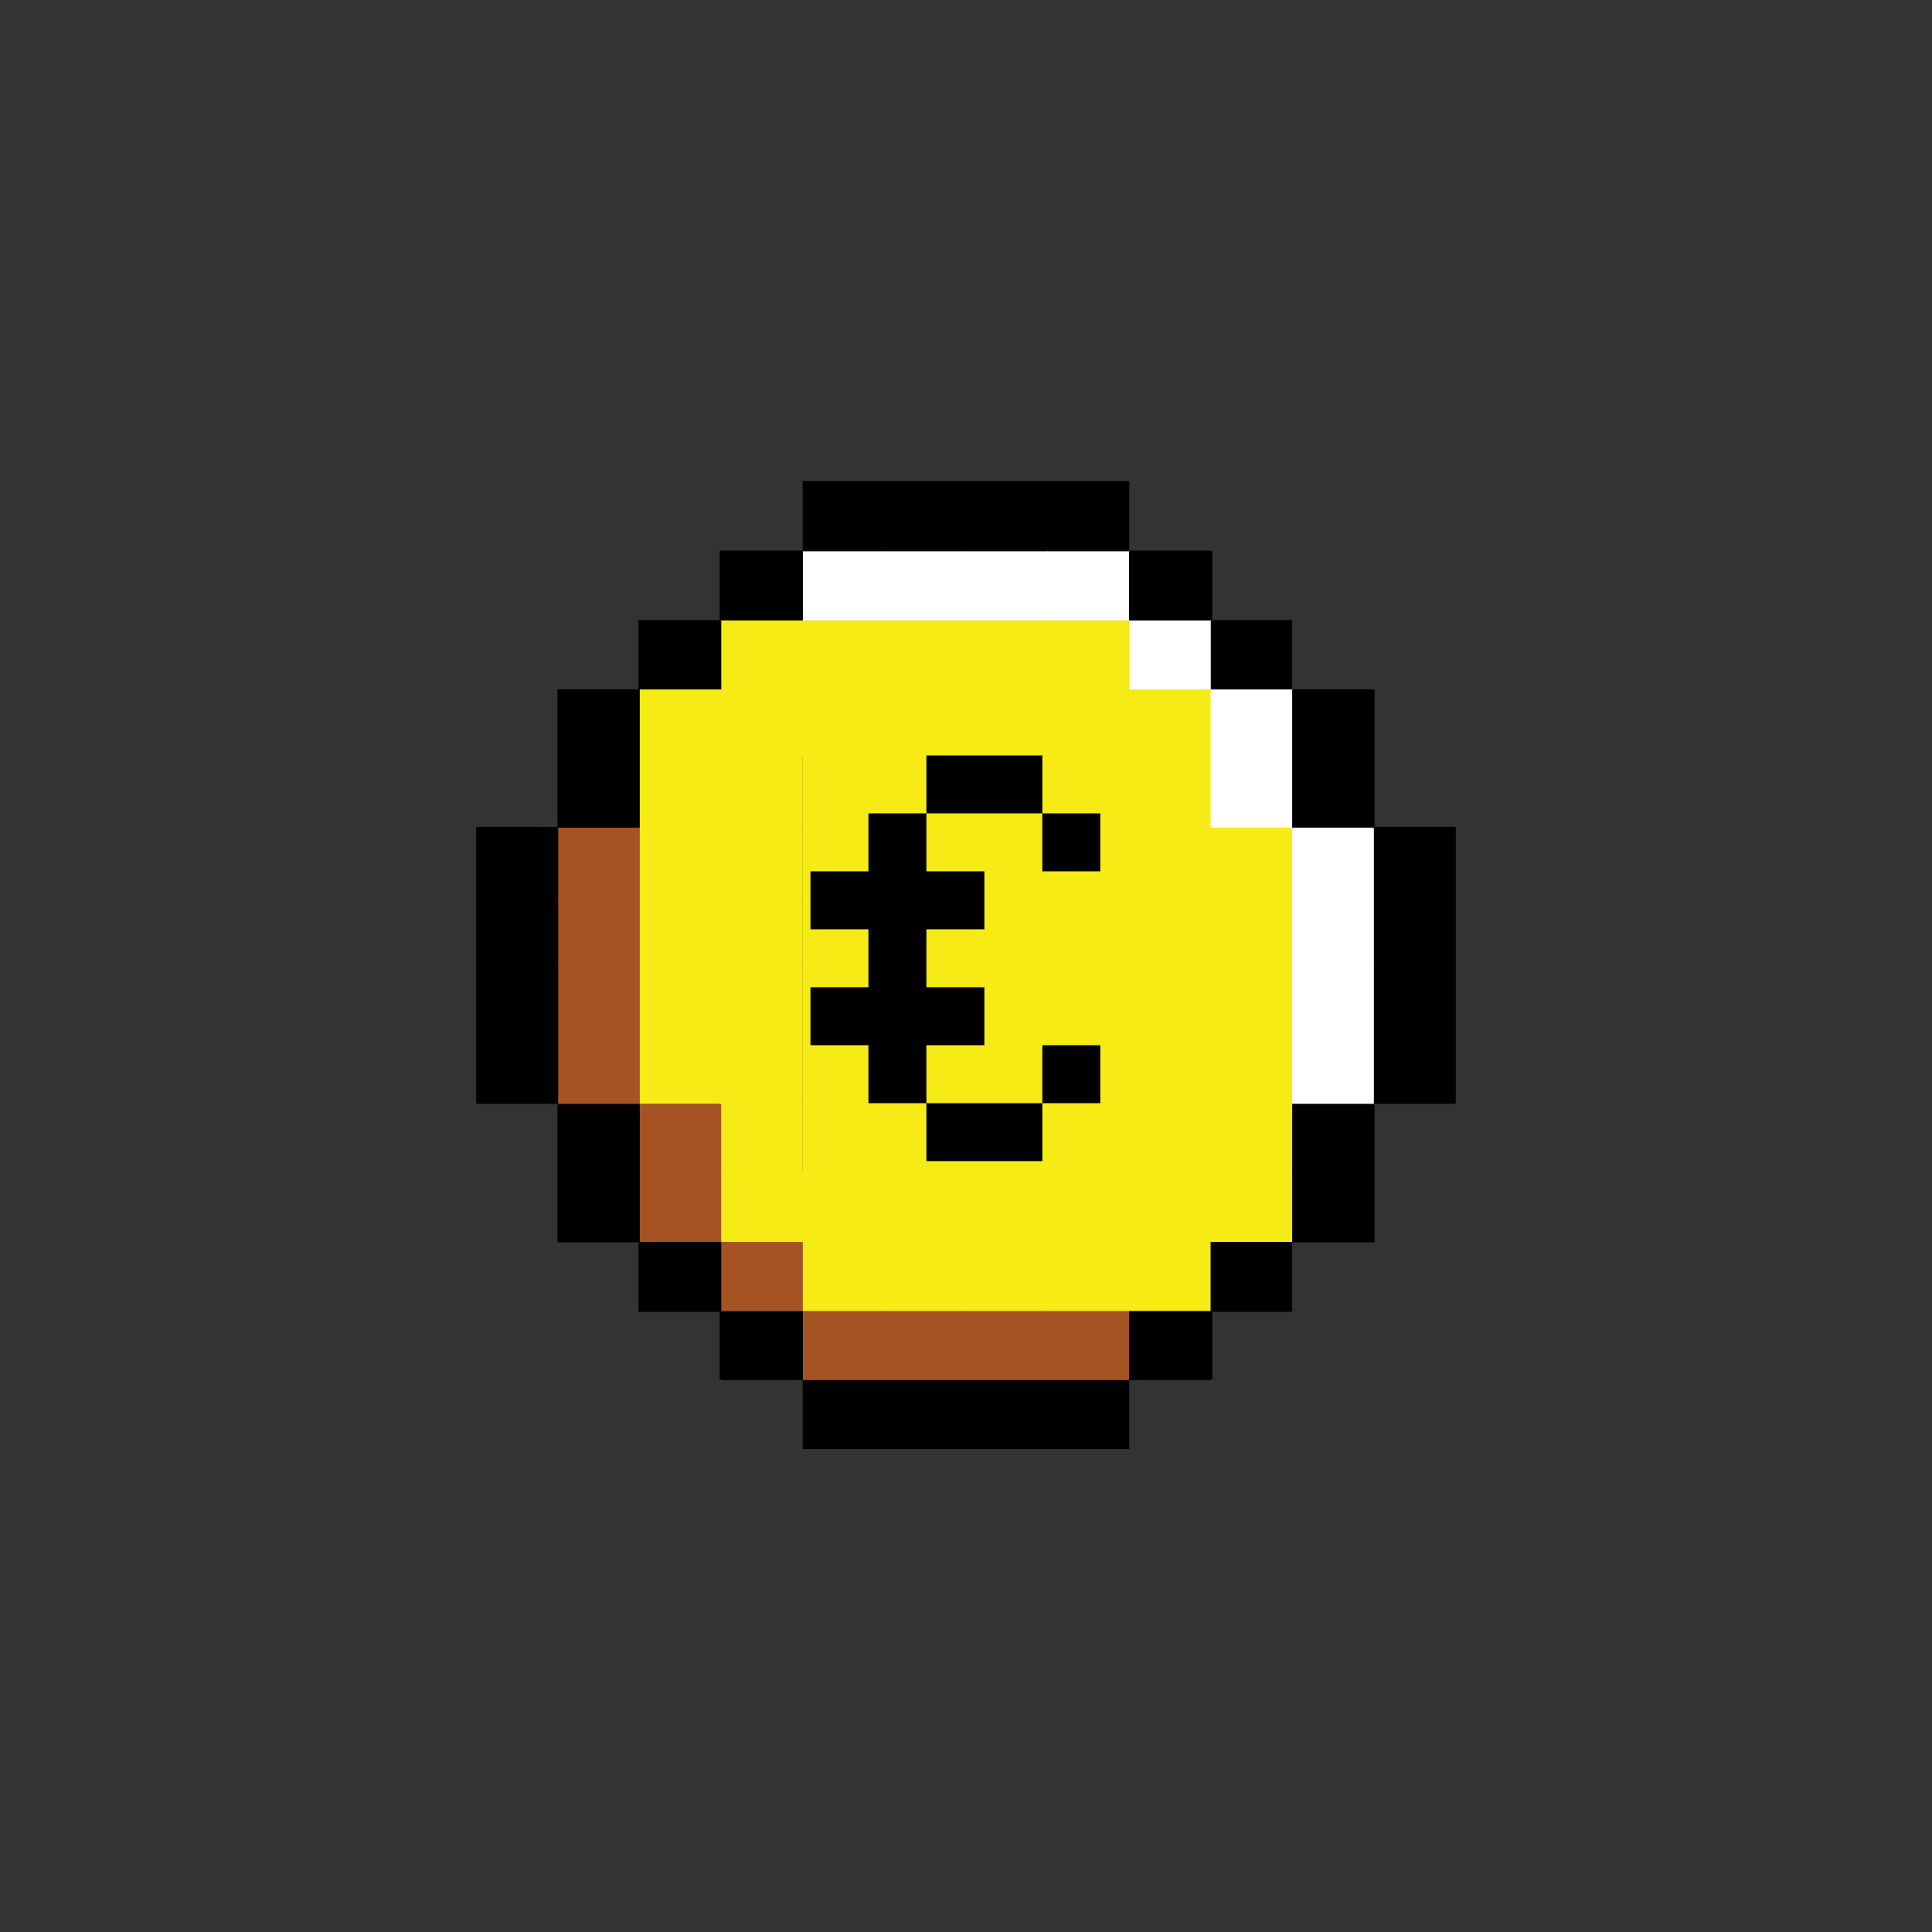 <?xml version="1.0" encoding="UTF-8"?>
<svg width="1000px" height="1000px" viewBox="0 0 1000 1000" version="1.1" xmlns="http://www.w3.org/2000/svg" xmlns:xlink="http://www.w3.org/1999/xlink">
    <rect x="0" y="0" width="1000" height="1000" fill="#333333" stroke="none"/>
    <title>Square</title>
    <g id="Square" stroke="none" stroke-width="1" fill="none" fill-rule="evenodd">
        <g id="coin2" transform="translate(246.5, 249)" fill-rule="nonzero">
            <polygon id="Path" fill="#000000" points="464 250.5 464 286.258 464 322 507 322 507 286.258 507 250.5 507 214.734 507 179 464 179 464 214.734"></polygon>
            <polygon id="Path" fill="#000000" points="422 358.508 422 394 465 394 465 358.508 465 323 422 323"></polygon>
            <polygon id="Path" fill="#FFFFFF" points="422 214.734 422 250.5 422 286.258 422 322 465 322 465 286.258 465 250.5 465 214.734 465 179 422 179"></polygon>
            <polygon id="Path" fill="#000000" points="422 180 465 180 465 144 465 108 422 108 422 144"></polygon>
            <rect id="Rectangle" fill="#000000" x="379" y="394" width="43" height="36"></rect>
            <polygon id="Path" fill="#FFFFFF" points="379 144 379 180 422 180 422 144 422 108 379 108"></polygon>
            <rect id="Rectangle" fill="#000000" x="379" y="72" width="43" height="36"></rect>
            <rect id="Rectangle" fill="#000000" x="338" y="429" width="43" height="36"></rect>
            <rect id="Rectangle" fill="#FFFFFF" x="338" y="72" width="43" height="36"></rect>
            <rect id="Rectangle" fill="#000000" x="338" y="36" width="43" height="36"></rect>
            <polygon id="Path" fill="#FFFFFF" points="295 215.325 295 251.004 295 286.675 295 322.329 295 358 338 358 338 322.329 338 286.675 338 251.004 338 215.325 338 179.679 338 144 295 144 295 179.679"></polygon>
            <polygon id="Path" fill="#A55325" points="253.495 465 295.762 465 338 465 338 429 295.762 429 253.495 429 211.228 429 169 429 169 465 211.228 465"></polygon>
            <polygon id="Path" fill="#F6EB14" points="212 144 212 179.679 212 215.325 212 251.004 212 286.675 212 322.329 212 358 254 358 296 358 296 322.329 296 286.675 296 251.004 296 215.325 296 179.679 296 144 254 144"></polygon>
            <polygon id="Path" fill="#FFFFFF" points="254 144 296 144 296 108 254 108 212 108 212 144"></polygon>
            <polygon id="Path" fill="#000000" points="253.495 36 295.762 36 338 36 338 0 295.762 0 253.495 0 211.228 0 169 0 169 36 211.228 36"></polygon>
            <polygon id="Path" fill="#000000" points="211.228 501 253.495 501 295.762 501 338 501 338 465 295.762 465 253.495 465 211.228 465 169 465 169 501"></polygon>
            <polygon id="Path" fill="#FFFFFF" points="211.228 72 253.495 72 295.762 72 338 72 338 36 295.762 36 253.495 36 211.228 36 169 36 169 72"></polygon>
            <rect id="Rectangle" fill="#000000" x="126" y="429" width="43" height="36"></rect>
            <rect id="Rectangle" fill="#A55325" x="126" y="394" width="43" height="36"></rect>
            <rect id="Rectangle" fill="#000000" x="126" y="36" width="43" height="36"></rect>
            <rect id="Rectangle" fill="#000000" x="84" y="394" width="43" height="36"></rect>
            <polygon id="Path" fill="#A55325" points="127 358.508 127 323 84 323 84 358.508 84 394 127 394"></polygon>
            <path d="M84.01,179.106 L84.01,214.787 L84.01,250.5 L84.01,286.213 L84.01,321.894 L126.266,321.894 L126.266,357.606 L126.266,393.287 L168.522,393.287 L168.522,429 L210.749,429 L253.005,429 L295.261,429 L337.488,429 L379.744,429 L379.744,393.287 L422,393.287 L422,357.606 L422,321.894 L422,286.213 L422,250.5 L422,214.787 L422,179.106 L379.734,179.106 L379.734,143.394 L379.734,107.681 L337.478,107.681 L337.478,72 L295.251,72 L252.995,72 L210.739,72 L168.512,72 L126.256,72 L126.256,107.681 L84,107.681 L84,143.394 L84,179.106 L84.01,179.106 Z M252.995,107.681 L295.251,107.681 L295.251,143.394 L337.478,143.394 L337.478,179.106 L337.478,214.787 L337.478,250.5 L337.478,286.213 L337.478,321.894 L337.478,357.606 L295.251,357.606 L295.251,393.287 L252.995,393.287 L210.739,393.287 L210.739,357.606 L168.512,357.606 L168.512,321.894 L168.512,286.213 L168.512,250.5 L168.512,214.787 L168.512,179.106 L168.512,143.394 L210.739,143.394 L210.739,107.681 L252.995,107.681 Z" id="Shape" fill="#F6EB14"></path>
            <rect id="Rectangle" fill="#000000" x="84" y="72" width="43" height="36"></rect>
            <polygon id="Path" fill="#000000" points="85 323 42 323 42 358.508 42 394 85 394 85 358.508"></polygon>
            <polygon id="Path" fill="#A55325" points="85 286.258 85 250.5 85 214.734 85 179 42 179 42 214.734 42 250.5 42 286.258 42 322 85 322"></polygon>
            <polygon id="Path" fill="#000000" points="85 144 85 108 42 108 42 144 42 180 85 180"></polygon>
            <polygon id="Path" fill="#000000" points="43 250.5 43 214.734 43 179 0 179 0 214.734 0 250.5 0 286.258 0 322 43 322 43 286.258"></polygon>
            <rect id="Rectangle" fill="#000000" x="464.526" y="286.596" width="42.228" height="35.726"></rect>
            <rect id="Rectangle" fill="#000000" x="464.526" y="250.845" width="42.228" height="35.759"></rect>
            <rect id="Rectangle" fill="#000000" x="464.526" y="215.086" width="42.228" height="35.759"></rect>
            <rect id="Rectangle" fill="#000000" x="464.526" y="179.36" width="42.228" height="35.726"></rect>
            <rect id="Rectangle" fill="#000000" x="422.327" y="358.081" width="42.2" height="35.726"></rect>
            <rect id="Rectangle" fill="#000000" x="422.327" y="322.33" width="42.2" height="35.759"></rect>
            <rect id="Rectangle" fill="#FFFFFF" x="422.327" y="286.596" width="42.2" height="35.726"></rect>
            <rect id="Rectangle" fill="#FFFFFF" x="422.327" y="250.845" width="42.2" height="35.759"></rect>
            <rect id="Rectangle" fill="#FFFFFF" x="422.327" y="215.086" width="42.2" height="35.759"></rect>
            <rect id="Rectangle" fill="#FFFFFF" x="422.327" y="179.36" width="42.2" height="35.726"></rect>
            <rect id="Rectangle" fill="#000000" x="422.327" y="143.602" width="42.2" height="35.759"></rect>
            <rect id="Rectangle" fill="#000000" x="422.327" y="107.843" width="42.2" height="35.759"></rect>
            <rect id="Rectangle" fill="#000000" x="380.099" y="393.815" width="42.228" height="35.759"></rect>
            <rect id="Rectangle" fill="#F6EB14" x="380.099" y="358.081" width="42.228" height="35.726"></rect>
            <rect id="Rectangle" fill="#F6EB14" x="380.099" y="322.33" width="42.228" height="35.759"></rect>
            <rect id="Rectangle" fill="#F6EB14" x="380.099" y="286.596" width="42.228" height="35.726"></rect>
            <rect id="Rectangle" fill="#F6EB14" x="380.099" y="250.845" width="42.228" height="35.759"></rect>
            <rect id="Rectangle" fill="#F6EB14" x="380.099" y="215.086" width="42.228" height="35.759"></rect>
            <rect id="Rectangle" fill="#F6EB14" x="380.099" y="179.36" width="42.228" height="35.726"></rect>
            <rect id="Rectangle" fill="#FFFFFF" x="380.099" y="143.602" width="42.228" height="35.759"></rect>
            <rect id="Rectangle" fill="#FFFFFF" x="380.099" y="107.843" width="42.228" height="35.759"></rect>
            <rect id="Rectangle" fill="#000000" x="380.099" y="72.117" width="42.228" height="35.726"></rect>
            <rect id="Rectangle" fill="#000000" x="337.87" y="429.566" width="42.228" height="35.759"></rect>
            <rect id="Rectangle" fill="#F6EB14" x="337.87" y="393.815" width="42.228" height="35.759"></rect>
            <rect id="Rectangle" fill="#F6EB14" x="337.87" y="358.081" width="42.228" height="35.726"></rect>
            <rect id="Rectangle" fill="#F6EB14" x="337.87" y="322.33" width="42.228" height="35.759"></rect>
            <rect id="Rectangle" fill="#F6EB14" x="337.87" y="286.596" width="42.228" height="35.726"></rect>
            <rect id="Rectangle" fill="#F6EB14" x="337.87" y="250.845" width="42.228" height="35.759"></rect>
            <rect id="Rectangle" fill="#F6EB14" x="337.87" y="215.086" width="42.228" height="35.759"></rect>
            <rect id="Rectangle" fill="#F6EB14" x="337.87" y="179.36" width="42.228" height="35.726"></rect>
            <rect id="Rectangle" fill="#F6EB14" x="337.87" y="143.602" width="42.228" height="35.759"></rect>
            <rect id="Rectangle" fill="#F6EB14" x="337.87" y="107.843" width="42.228" height="35.759"></rect>
            <rect id="Rectangle" fill="#FFFFFF" x="337.87" y="72.117" width="42.228" height="35.726"></rect>
            <rect id="Rectangle" fill="#000000" x="337.87" y="36.358" width="42.228" height="35.759"></rect>
            <rect id="Rectangle" fill="#000000" x="295.671" y="465.324" width="42.2" height="35.726"></rect>
            <rect id="Rectangle" fill="#A55325" x="295.671" y="429.566" width="42.2" height="35.759"></rect>
            <rect id="Rectangle" fill="#F6EB14" x="295.671" y="393.815" width="42.2" height="35.759"></rect>
            <rect id="Rectangle" fill="#F6EB14" x="295.671" y="358.081" width="42.2" height="35.726"></rect>
            <rect id="Rectangle" fill="#FFFFFF" x="295.671" y="322.33" width="42.2" height="35.759"></rect>
            <rect id="Rectangle" fill="#FFFFFF" x="295.671" y="286.596" width="42.2" height="35.726"></rect>
            <rect id="Rectangle" fill="#FFFFFF" x="295.671" y="250.845" width="42.2" height="35.759"></rect>
            <rect id="Rectangle" fill="#FFFFFF" x="295.671" y="215.086" width="42.2" height="35.759"></rect>
            <rect id="Rectangle" fill="#FFFFFF" x="295.671" y="179.36" width="42.2" height="35.726"></rect>
            <rect id="Rectangle" fill="#FFFFFF" x="295.671" y="143.602" width="42.2" height="35.759"></rect>
            <rect id="Rectangle" fill="#F6EB14" x="295.671" y="107.843" width="42.2" height="35.759"></rect>
            <rect id="Rectangle" fill="#F6EB14" x="295.671" y="72.117" width="42.2" height="35.726"></rect>
            <rect id="Rectangle" fill="#FFFFFF" x="295.671" y="36.358" width="42.2" height="35.759"></rect>
            <rect id="Rectangle" fill="#000000" x="295.671" y="0.607" width="42.2" height="35.759"></rect>
            <rect id="Rectangle" fill="#000000" x="253.442" y="465.324" width="42.228" height="35.726"></rect>
            <rect id="Rectangle" fill="#A55325" x="253.442" y="429.566" width="42.228" height="35.759"></rect>
            <rect id="Rectangle" fill="#F6EB14" x="253.442" y="393.815" width="42.228" height="35.759"></rect>
            <rect id="Rectangle" fill="#F6EB14" x="253.442" y="322.33" width="42.228" height="35.759"></rect>
            <rect id="Rectangle" fill="#F6EB14" x="253.442" y="286.596" width="42.228" height="35.726"></rect>
            <rect id="Rectangle" fill="#F6EB14" x="253.442" y="250.845" width="42.228" height="35.759"></rect>
            <rect id="Rectangle" fill="#F6EB14" x="253.442" y="215.086" width="42.228" height="35.759"></rect>
            <rect id="Rectangle" fill="#F6EB14" x="253.442" y="179.36" width="42.228" height="35.726"></rect>
            <rect id="Rectangle" fill="#F6EB14" x="253.442" y="143.602" width="42.228" height="35.759"></rect>
            <rect id="Rectangle" fill="#FFFFFF" x="253.442" y="107.843" width="42.228" height="35.759"></rect>
            <rect id="Rectangle" fill="#F6EB14" x="253.442" y="72.117" width="42.228" height="35.726"></rect>
            <rect id="Rectangle" fill="#FFFFFF" x="253.442" y="36.358" width="42.228" height="35.759"></rect>
            <rect id="Rectangle" fill="#000000" x="253.442" y="0.607" width="42.228" height="35.759"></rect>
            <rect id="Rectangle" fill="#000000" x="211.214" y="465.324" width="42.228" height="35.726"></rect>
            <rect id="Rectangle" fill="#A55325" x="211.214" y="429.566" width="42.228" height="35.759"></rect>
            <rect id="Rectangle" fill="#F6EB14" x="211.214" y="393.815" width="42.228" height="35.759"></rect>
            <rect id="Rectangle" fill="#F6EB14" x="211.214" y="322.33" width="42.228" height="35.759"></rect>
            <rect id="Rectangle" fill="#F6EB14" x="211.214" y="286.596" width="42.228" height="35.726"></rect>
            <rect id="Rectangle" fill="#F6EB14" x="211.214" y="250.845" width="42.228" height="35.759"></rect>
            <rect id="Rectangle" fill="#F6EB14" x="211.214" y="215.086" width="42.228" height="35.759"></rect>
            <rect id="Rectangle" fill="#F6EB14" x="211.214" y="179.36" width="42.228" height="35.726"></rect>
            <rect id="Rectangle" fill="#F6EB14" x="211.214" y="143.602" width="42.228" height="35.759"></rect>
            <rect id="Rectangle" fill="#FFFFFF" x="211.214" y="107.843" width="42.228" height="35.759"></rect>
            <rect id="Rectangle" fill="#F6EB14" x="211.214" y="72.117" width="42.228" height="35.726"></rect>
            <rect id="Rectangle" fill="#FFFFFF" x="211.214" y="36.358" width="42.228" height="35.759"></rect>
            <rect id="Rectangle" fill="#000000" x="211.214" y="0.607" width="42.228" height="35.759"></rect>
            <rect id="Rectangle" fill="#000000" x="169.024" y="465.324" width="42.2" height="35.726"></rect>
            <rect id="Rectangle" fill="#A55325" x="169.024" y="429.566" width="42.2" height="35.759"></rect>
            <rect id="Rectangle" fill="#F6EB14" x="169.024" y="393.815" width="42.2" height="35.759"></rect>
            <rect id="Rectangle" fill="#F6EB14" x="169.024" y="358.081" width="42.2" height="35.726"></rect>
            <rect id="Rectangle" fill="#F6EB14" x="169.024" y="107.843" width="169" height="286"></rect>
            <rect id="Rectangle" fill="#F6EB14" x="169.024" y="72.117" width="42.2" height="35.726"></rect>
            <rect id="Rectangle" fill="#FFFFFF" x="169.024" y="36.358" width="42.2" height="35.759"></rect>
            <rect id="Rectangle" fill="#000000" x="169.024" y="0.607" width="42.2" height="35.759"></rect>
            <rect id="Rectangle" fill="#000000" x="126.796" y="429.566" width="42.228" height="35.759"></rect>
            <rect id="Rectangle" fill="#A55325" x="126.796" y="393.815" width="42.228" height="35.759"></rect>
            <rect id="Rectangle" fill="#F6EB14" x="126.796" y="358.081" width="42.228" height="35.726"></rect>
            <rect id="Rectangle" fill="#F6EB14" x="126.796" y="322.33" width="42.228" height="35.759"></rect>
            <rect id="Rectangle" fill="#F6EB14" x="126.796" y="286.596" width="42.228" height="35.726"></rect>
            <rect id="Rectangle" fill="#F6EB14" x="126.796" y="250.845" width="42.228" height="35.759"></rect>
            <rect id="Rectangle" fill="#F6EB14" x="126.796" y="215.086" width="42.228" height="35.759"></rect>
            <rect id="Rectangle" fill="#F6EB14" x="126.796" y="179.36" width="42.228" height="35.726"></rect>
            <rect id="Rectangle" fill="#F6EB14" x="126.796" y="143.602" width="42.228" height="35.759"></rect>
            <rect id="Rectangle" fill="#F6EB14" x="126.796" y="107.843" width="42.228" height="35.759"></rect>
            <rect id="Rectangle" fill="#F6EB14" x="126.796" y="72.117" width="42.228" height="35.726"></rect>
            <rect id="Rectangle" fill="#000000" x="126.796" y="36.358" width="42.228" height="35.759"></rect>
            <rect id="Rectangle" fill="#000000" x="84.558" y="393.815" width="42.228" height="35.759"></rect>
            <rect id="Rectangle" fill="#A55325" x="84.558" y="358.081" width="42.228" height="35.726"></rect>
            <rect id="Rectangle" fill="#A55325" x="84.558" y="322.33" width="42.228" height="35.759"></rect>
            <rect id="Rectangle" fill="#F6EB14" x="84.558" y="286.596" width="42.228" height="35.726"></rect>
            <rect id="Rectangle" fill="#F6EB14" x="84.558" y="250.845" width="42.228" height="35.759"></rect>
            <rect id="Rectangle" fill="#F6EB14" x="84.558" y="215.086" width="42.228" height="35.759"></rect>
            <rect id="Rectangle" fill="#F6EB14" x="84.558" y="179.36" width="42.228" height="35.726"></rect>
            <rect id="Rectangle" fill="#F6EB14" x="84.558" y="143.602" width="42.228" height="35.759"></rect>
            <rect id="Rectangle" fill="#F6EB14" x="84.558" y="107.843" width="42.228" height="35.759"></rect>
            <rect id="Rectangle" fill="#000000" x="84.558" y="72.117" width="42.228" height="35.726"></rect>
            <rect id="Rectangle" fill="#000000" x="42.368" y="358.081" width="42.2" height="35.726"></rect>
            <rect id="Rectangle" fill="#000000" x="42.368" y="322.33" width="42.2" height="35.759"></rect>
            <rect id="Rectangle" fill="#A55325" x="42.368" y="286.596" width="42.2" height="35.726"></rect>
            <rect id="Rectangle" fill="#A55325" x="42.368" y="250.845" width="42.2" height="35.759"></rect>
            <rect id="Rectangle" fill="#A55325" x="42.368" y="215.086" width="42.2" height="35.759"></rect>
            <rect id="Rectangle" fill="#A55325" x="42.368" y="179.36" width="42.2" height="35.726"></rect>
            <rect id="Rectangle" fill="#000000" x="42.368" y="143.602" width="42.2" height="35.759"></rect>
            <rect id="Rectangle" fill="#000000" x="42.368" y="107.843" width="42.2" height="35.759"></rect>
            <rect id="Rectangle" fill="#000000" x="0.14" y="286.596" width="42.228" height="35.726"></rect>
            <rect id="Rectangle" fill="#000000" x="0.14" y="250.845" width="42.228" height="35.759"></rect>
            <rect id="Rectangle" fill="#000000" x="0.14" y="215.086" width="42.228" height="35.759"></rect>
            <rect id="Rectangle" fill="#000000" x="0.14" y="179.36" width="42.228" height="35.726"></rect>
            <path d="M293,172 L293,142 L233,142 L233,172 L293,172 Z M233,322 L233,292 L263,292 L263,262 L233,262 L233,232 L263,232 L263,202 L233,202 L233,172 L203,172 L203,202 L173,202 L173,232 L203,232 L203,262 L173,262 L173,292 L203,292 L203,322 L233,322 Z M323,202 L323,172 L293,172 L293,202 L323,202 Z M323,322 L323,292 L293,292 L293,322 L323,322 Z M293,352 L293,322 L233,322 L233,352 L293,352 Z" id="Shape" fill="#000000"></path>
        </g>
    </g>
</svg>